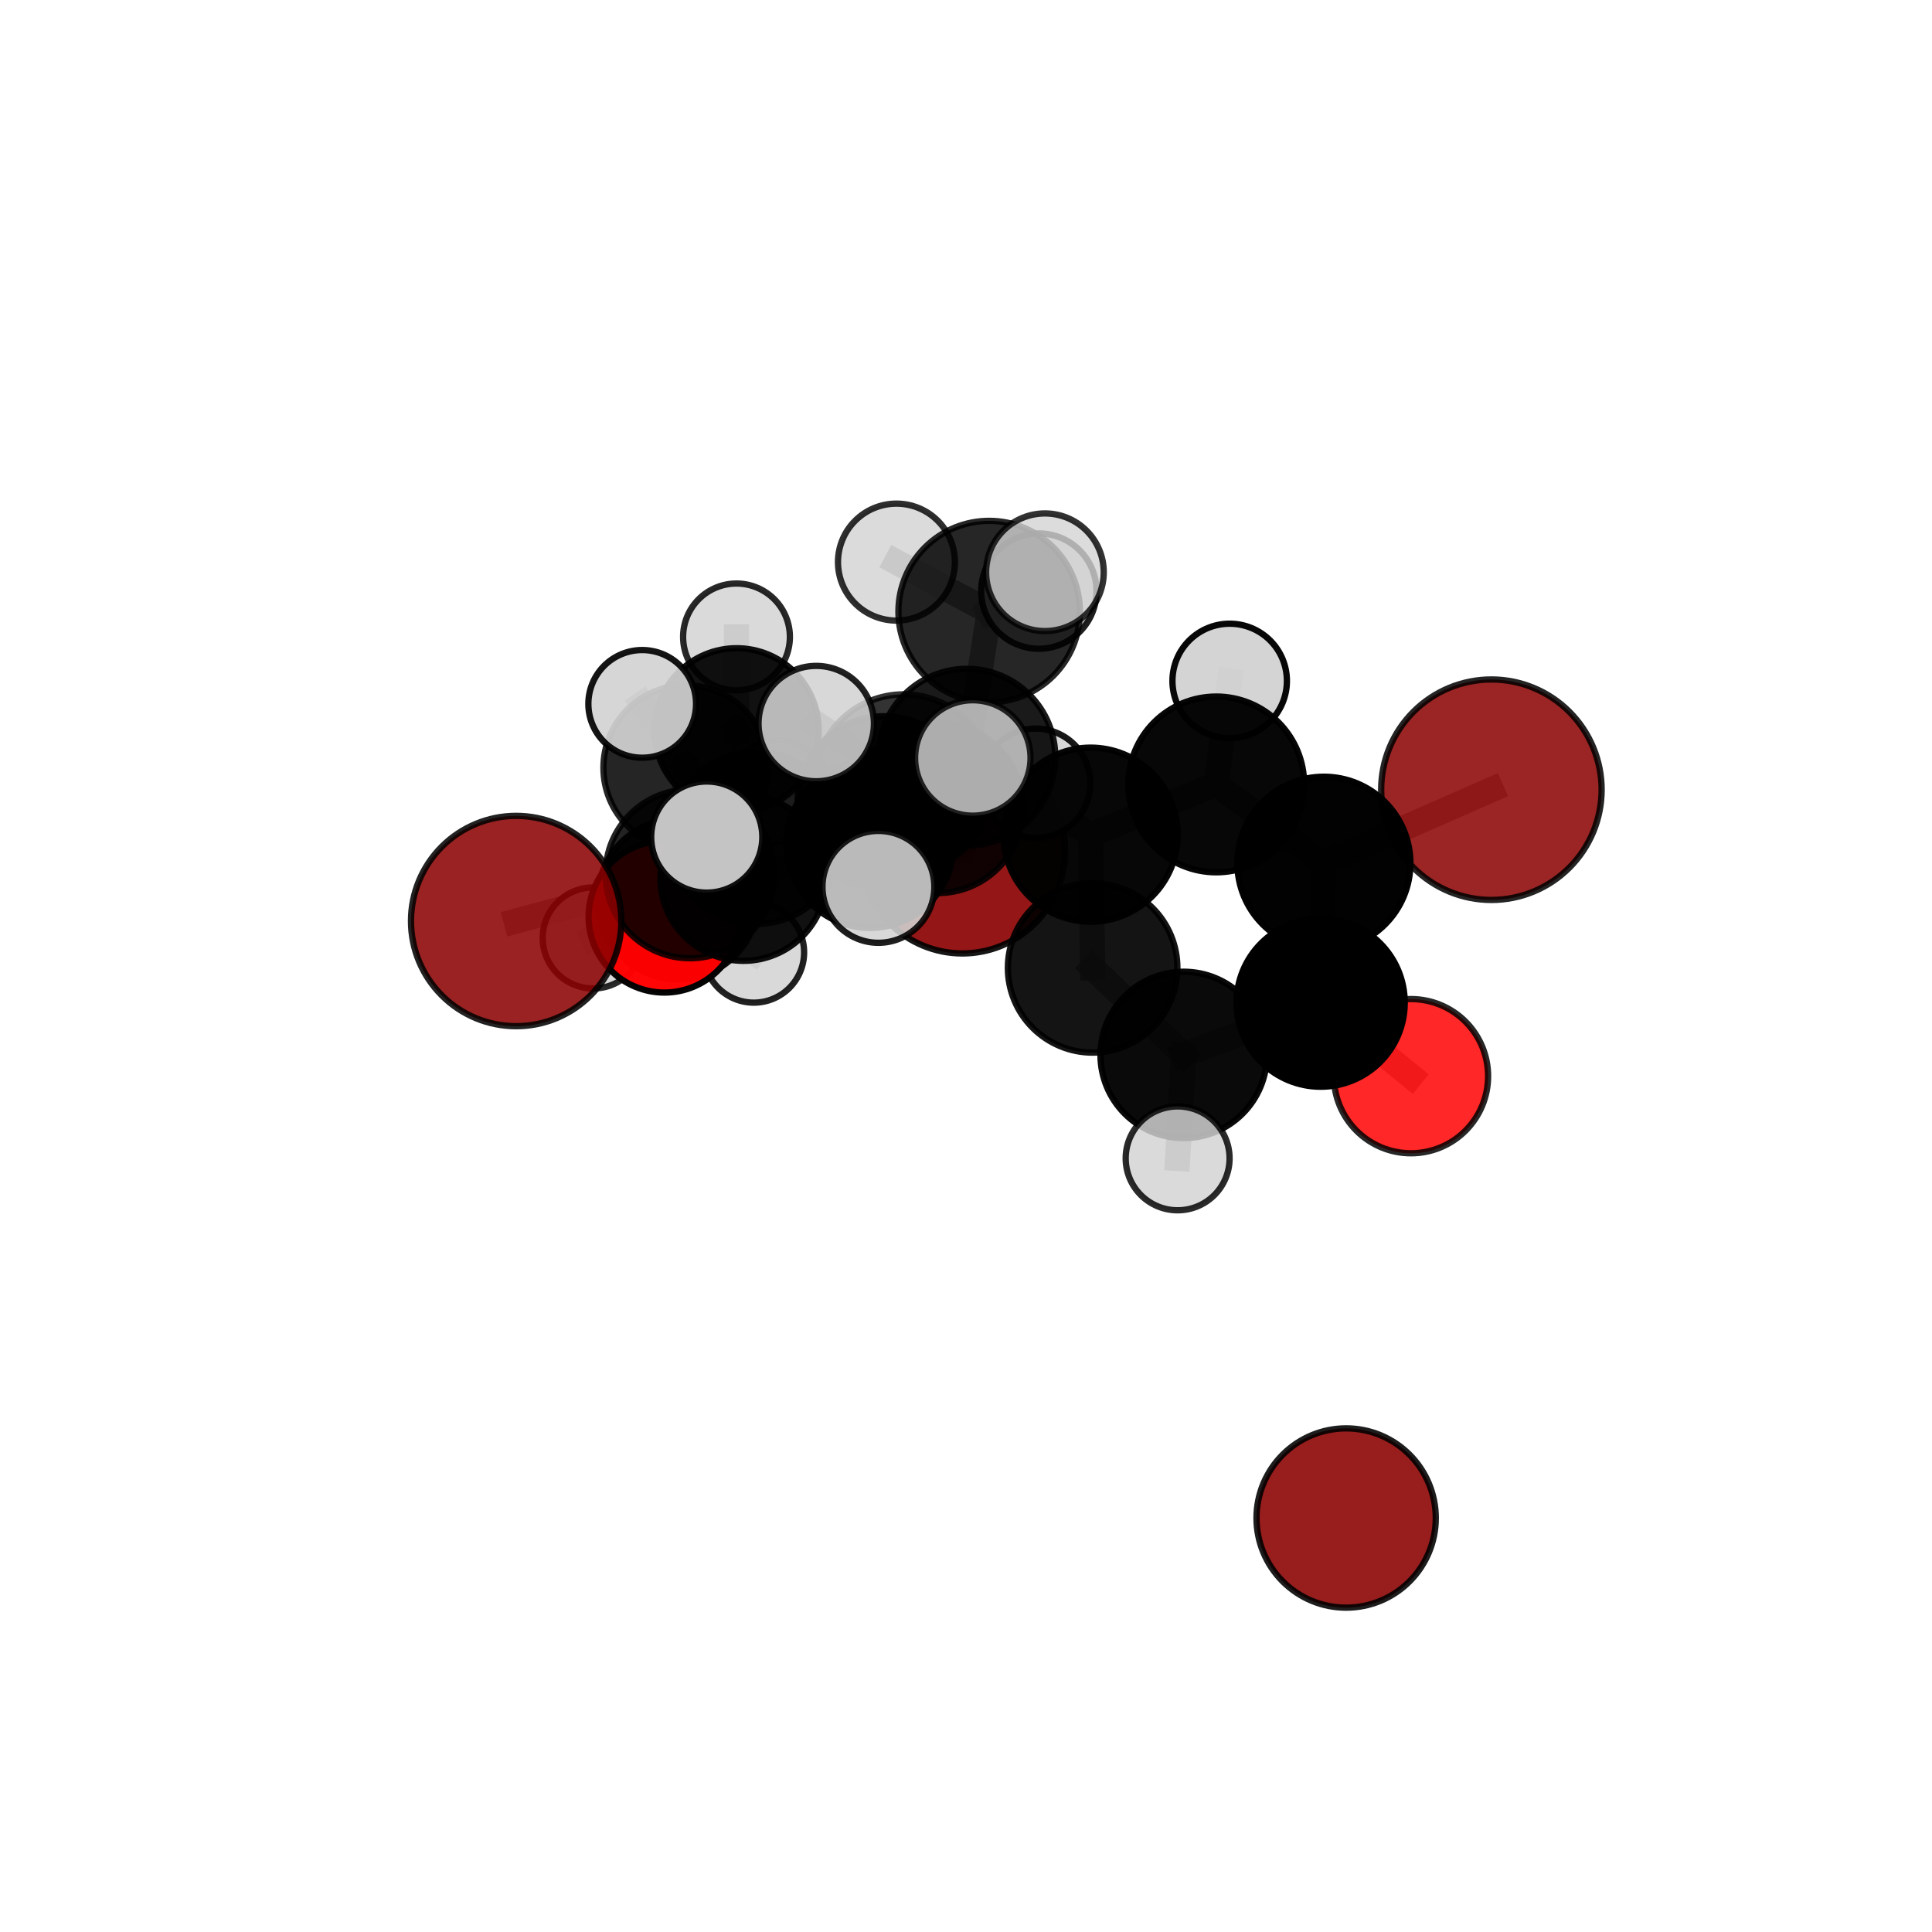 <?xml version="1.0" encoding="utf-8" standalone="no"?>
<!DOCTYPE svg PUBLIC "-//W3C//DTD SVG 1.1//EN"
  "http://www.w3.org/Graphics/SVG/1.1/DTD/svg11.dtd">
<svg xmlns:xlink="http://www.w3.org/1999/xlink" width="153pt" height="153pt" viewBox="0 0 153 153" xmlns="http://www.w3.org/2000/svg" version="1.1">
 <defs>
  <style type="text/css">*{stroke-linejoin: round; stroke-linecap: butt}</style>
 </defs>
 <g id="figure_1">
  <g id="patch_1">
   <path d="M 0 153 
L 153 153 
L 153 0 
L 0 0 
L 0 153 
z
" style="fill: none"/>
  </g>
  <g id="patch_2">
   <path d="M 7.2 145.8 
L 145.8 145.8 
L 145.8 7.2 
L 7.2 7.2 
L 7.2 145.8 
z
" style="fill: none"/>
  </g>
  <g id="axes_1">
   <g id="line2d_1">
    <path d="M 76.211 67.369 
L 68.897 66.872 
" clip-path="url(#pfc1d7d9de9)" style="fill: none; stroke: #808080; stroke-opacity: 0.683; stroke-width: 2; stroke-linecap: square"/>
   </g>
   <g id="line2d_2">
    <path d="M 68.897 66.872 
L 58.873 69.517 
" clip-path="url(#pfc1d7d9de9)" style="fill: none; stroke: #808080; stroke-opacity: 0.69; stroke-width: 2; stroke-linecap: square"/>
   </g>
   <g id="line2d_3">
    <path d="M 118.108 62.539 
L 104.842 68.361 
" clip-path="url(#pfc1d7d9de9)" style="fill: none; stroke: #808080; stroke-opacity: 0.737; stroke-width: 2; stroke-linecap: square"/>
   </g>
   <g id="line2d_4">
    <path d="M 104.842 68.361 
L 104.586 79.402 
" clip-path="url(#pfc1d7d9de9)" style="fill: none; stroke: #808080; stroke-opacity: 0.715; stroke-width: 2; stroke-linecap: square"/>
   </g>
   <g id="line2d_5">
    <path d="M 40.877 72.939 
L 54.639 69.205 
" clip-path="url(#pfc1d7d9de9)" style="fill: none; stroke: #808080; stroke-opacity: 0.699; stroke-width: 2; stroke-linecap: square"/>
   </g>
   <g id="line2d_6">
    <path d="M 54.639 69.205 
L 58.873 69.517 
" clip-path="url(#pfc1d7d9de9)" style="fill: none; stroke: #808080; stroke-opacity: 0.695; stroke-width: 2; stroke-linecap: square"/>
   </g>
   <g id="line2d_7">
    <path d="M 111.74 85.225 
L 104.586 79.402 
" clip-path="url(#pfc1d7d9de9)" style="fill: none; stroke: #808080; stroke-opacity: 0.692; stroke-width: 2; stroke-linecap: square"/>
   </g>
   <g id="line2d_8">
    <path d="M 52.616 72.6 
L 58.873 69.517 
" clip-path="url(#pfc1d7d9de9)" style="fill: none; stroke: #808080; stroke-opacity: 0.678; stroke-width: 2; stroke-linecap: square"/>
   </g>
   <g id="line2d_9">
    <path d="M 52.616 72.6 
L 53.686 71.21 
" clip-path="url(#pfc1d7d9de9)" style="fill: none; stroke: #808080; stroke-opacity: 0.662; stroke-width: 2; stroke-linecap: square"/>
   </g>
   <g id="line2d_10">
    <path d="M 53.686 71.21 
L 54.315 60.796 
" clip-path="url(#pfc1d7d9de9)" style="fill: none; stroke: #808080; stroke-opacity: 0.668; stroke-width: 2; stroke-linecap: square"/>
   </g>
   <g id="line2d_11">
    <path d="M 53.686 71.21 
L 46.976 74.279 
" clip-path="url(#pfc1d7d9de9)" style="fill: none; stroke: #808080; stroke-opacity: 0.649; stroke-width: 2; stroke-linecap: square"/>
   </g>
   <g id="line2d_12">
    <path d="M 53.686 71.21 
L 59.697 75.42 
" clip-path="url(#pfc1d7d9de9)" style="fill: none; stroke: #808080; stroke-opacity: 0.647; stroke-width: 2; stroke-linecap: square"/>
   </g>
   <g id="line2d_13">
    <path d="M 76.568 59.967 
L 86.371 66.101 
" clip-path="url(#pfc1d7d9de9)" style="fill: none; stroke: #808080; stroke-opacity: 0.745; stroke-width: 2; stroke-linecap: square"/>
   </g>
   <g id="line2d_14">
    <path d="M 76.568 59.967 
L 70.017 63.574 
" clip-path="url(#pfc1d7d9de9)" style="fill: none; stroke: #808080; stroke-opacity: 0.742; stroke-width: 2; stroke-linecap: square"/>
   </g>
   <g id="line2d_15">
    <path d="M 76.568 59.967 
L 78.334 48.433 
" clip-path="url(#pfc1d7d9de9)" style="fill: none; stroke: #808080; stroke-opacity: 0.768; stroke-width: 2; stroke-linecap: square"/>
   </g>
   <g id="line2d_16">
    <path d="M 76.568 59.967 
L 71.572 62.052 
" clip-path="url(#pfc1d7d9de9)" style="fill: none; stroke: #808080; stroke-opacity: 0.758; stroke-width: 2; stroke-linecap: square"/>
   </g>
   <g id="line2d_17">
    <path d="M 86.371 66.101 
L 96.319 62.121 
" clip-path="url(#pfc1d7d9de9)" style="fill: none; stroke: #808080; stroke-opacity: 0.741; stroke-width: 2; stroke-linecap: square"/>
   </g>
   <g id="line2d_18">
    <path d="M 86.371 66.101 
L 86.528 76.649 
" clip-path="url(#pfc1d7d9de9)" style="fill: none; stroke: #808080; stroke-opacity: 0.722; stroke-width: 2; stroke-linecap: square"/>
   </g>
   <g id="line2d_19">
    <path d="M 70.017 63.574 
L 59.889 66.355 
" clip-path="url(#pfc1d7d9de9)" style="fill: none; stroke: #808080; stroke-opacity: 0.727; stroke-width: 2; stroke-linecap: square"/>
   </g>
   <g id="line2d_20">
    <path d="M 70.017 63.574 
L 74.264 63.972 
" clip-path="url(#pfc1d7d9de9)" style="fill: none; stroke: #808080; stroke-opacity: 0.722; stroke-width: 2; stroke-linecap: square"/>
   </g>
   <g id="line2d_21">
    <path d="M 78.334 48.433 
L 70.992 44.515 
" clip-path="url(#pfc1d7d9de9)" style="fill: none; stroke: #808080; stroke-opacity: 0.788; stroke-width: 2; stroke-linecap: square"/>
   </g>
   <g id="line2d_22">
    <path d="M 78.334 48.433 
L 82.751 45.318 
" clip-path="url(#pfc1d7d9de9)" style="fill: none; stroke: #808080; stroke-opacity: 0.791; stroke-width: 2; stroke-linecap: square"/>
   </g>
   <g id="line2d_23">
    <path d="M 78.334 48.433 
L 82.269 46.81 
" clip-path="url(#pfc1d7d9de9)" style="fill: none; stroke: #808080; stroke-opacity: 0.779; stroke-width: 2; stroke-linecap: square"/>
   </g>
   <g id="line2d_24">
    <path d="M 71.572 62.052 
L 64.639 57.302 
" clip-path="url(#pfc1d7d9de9)" style="fill: none; stroke: #808080; stroke-opacity: 0.77; stroke-width: 2; stroke-linecap: square"/>
   </g>
   <g id="line2d_25">
    <path d="M 71.572 62.052 
L 69.563 70.232 
" clip-path="url(#pfc1d7d9de9)" style="fill: none; stroke: #808080; stroke-opacity: 0.753; stroke-width: 2; stroke-linecap: square"/>
   </g>
   <g id="line2d_26">
    <path d="M 71.572 62.052 
L 77.04 60.025 
" clip-path="url(#pfc1d7d9de9)" style="fill: none; stroke: #808080; stroke-opacity: 0.77; stroke-width: 2; stroke-linecap: square"/>
   </g>
   <g id="line2d_27">
    <path d="M 96.319 62.121 
L 104.842 68.361 
" clip-path="url(#pfc1d7d9de9)" style="fill: none; stroke: #808080; stroke-opacity: 0.738; stroke-width: 2; stroke-linecap: square"/>
   </g>
   <g id="line2d_28">
    <path d="M 96.319 62.121 
L 97.381 53.925 
" clip-path="url(#pfc1d7d9de9)" style="fill: none; stroke: #808080; stroke-opacity: 0.757; stroke-width: 2; stroke-linecap: square"/>
   </g>
   <g id="line2d_29">
    <path d="M 86.528 76.649 
L 93.738 83.541 
" clip-path="url(#pfc1d7d9de9)" style="fill: none; stroke: #808080; stroke-opacity: 0.699; stroke-width: 2; stroke-linecap: square"/>
   </g>
   <g id="line2d_30">
    <path d="M 59.889 66.355 
L 54.639 69.205 
" clip-path="url(#pfc1d7d9de9)" style="fill: none; stroke: #808080; stroke-opacity: 0.714; stroke-width: 2; stroke-linecap: square"/>
   </g>
   <g id="line2d_31">
    <path d="M 59.889 66.355 
L 55.969 66.289 
" clip-path="url(#pfc1d7d9de9)" style="fill: none; stroke: #808080; stroke-opacity: 0.73; stroke-width: 2; stroke-linecap: square"/>
   </g>
   <g id="line2d_32">
    <path d="M 74.264 63.972 
L 68.897 66.872 
" clip-path="url(#pfc1d7d9de9)" style="fill: none; stroke: #808080; stroke-opacity: 0.704; stroke-width: 2; stroke-linecap: square"/>
   </g>
   <g id="line2d_33">
    <path d="M 74.264 63.972 
L 82.022 62.029 
" clip-path="url(#pfc1d7d9de9)" style="fill: none; stroke: #808080; stroke-opacity: 0.716; stroke-width: 2; stroke-linecap: square"/>
   </g>
   <g id="line2d_34">
    <path d="M 93.738 83.541 
L 104.586 79.402 
" clip-path="url(#pfc1d7d9de9)" style="fill: none; stroke: #808080; stroke-opacity: 0.695; stroke-width: 2; stroke-linecap: square"/>
   </g>
   <g id="line2d_35">
    <path d="M 93.738 83.541 
L 93.259 91.733 
" clip-path="url(#pfc1d7d9de9)" style="fill: none; stroke: #808080; stroke-opacity: 0.679; stroke-width: 2; stroke-linecap: square"/>
   </g>
   <g id="line2d_36">
    <path d="M 54.315 60.796 
L 58.337 57.831 
" clip-path="url(#pfc1d7d9de9)" style="fill: none; stroke: #808080; stroke-opacity: 0.678; stroke-width: 2; stroke-linecap: square"/>
   </g>
   <g id="line2d_37">
    <path d="M 54.315 60.796 
L 50.859 55.742 
" clip-path="url(#pfc1d7d9de9)" style="fill: none; stroke: #808080; stroke-opacity: 0.692; stroke-width: 2; stroke-linecap: square"/>
   </g>
   <g id="line2d_38">
    <path d="M 58.337 57.831 
L 58.325 50.439 
" clip-path="url(#pfc1d7d9de9)" style="fill: none; stroke: #808080; stroke-opacity: 0.685; stroke-width: 2; stroke-linecap: square"/>
   </g>
   <g id="line2d_39">
    <path d="M 58.337 57.831 
L 61.666 62.679 
" clip-path="url(#pfc1d7d9de9)" style="fill: none; stroke: #808080; stroke-opacity: 0.665; stroke-width: 2; stroke-linecap: square"/>
   </g>
   <g id="Path3DCollection_1">
    <path d="M 61.666 66.731 
C 62.741 66.731 63.771 66.304 64.531 65.544 
C 65.291 64.784 65.718 63.753 65.718 62.679 
C 65.718 61.604 65.291 60.574 64.531 59.814 
C 63.771 59.054 62.741 58.627 61.666 58.627 
C 60.592 58.627 59.561 59.054 58.801 59.814 
C 58.041 60.574 57.615 61.604 57.615 62.679 
C 57.615 63.753 58.041 64.784 58.801 65.544 
C 59.561 66.304 60.592 66.731 61.666 66.731 
z
" clip-path="url(#pfc1d7d9de9)" style="fill: #d3d3d3; fill-opacity: 0.7; stroke: #000000; stroke-opacity: 0.7; stroke-width: 0.5"/>
    <path d="M 58.325 54.668 
C 59.446 54.668 60.522 54.222 61.315 53.429 
C 62.108 52.636 62.553 51.561 62.553 50.439 
C 62.553 49.318 62.108 48.243 61.315 47.45 
C 60.522 46.657 59.446 46.211 58.325 46.211 
C 57.203 46.211 56.128 46.657 55.335 47.45 
C 54.542 48.243 54.097 49.318 54.097 50.439 
C 54.097 51.561 54.542 52.636 55.335 53.429 
C 56.128 54.222 57.203 54.668 58.325 54.668 
z
" clip-path="url(#pfc1d7d9de9)" style="fill: #d3d3d3; fill-opacity: 0.841; stroke: #000000; stroke-opacity: 0.841; stroke-width: 0.5"/>
    <path d="M 58.337 64.328 
C 60.06 64.328 61.712 63.643 62.931 62.425 
C 64.149 61.207 64.833 59.554 64.833 57.831 
C 64.833 56.108 64.149 54.455 62.931 53.237 
C 61.712 52.019 60.06 51.334 58.337 51.334 
C 56.614 51.334 54.961 52.019 53.743 53.237 
C 52.525 54.455 51.84 56.108 51.84 57.831 
C 51.84 59.554 52.525 61.207 53.743 62.425 
C 54.961 63.643 56.614 64.328 58.337 64.328 
z
" clip-path="url(#pfc1d7d9de9)" style="fill-opacity: 0.93; stroke: #000000; stroke-opacity: 0.93; stroke-width: 0.5"/>
    <path d="M 59.697 79.402 
C 60.754 79.402 61.766 78.983 62.513 78.236 
C 63.26 77.489 63.68 76.476 63.68 75.42 
C 63.68 74.364 63.26 73.351 62.513 72.604 
C 61.766 71.858 60.754 71.438 59.697 71.438 
C 58.641 71.438 57.628 71.858 56.882 72.604 
C 56.135 73.351 55.715 74.364 55.715 75.42 
C 55.715 76.476 56.135 77.489 56.882 78.236 
C 57.628 78.983 58.641 79.402 59.697 79.402 
z
" clip-path="url(#pfc1d7d9de9)" style="fill: #d3d3d3; fill-opacity: 0.869; stroke: #000000; stroke-opacity: 0.869; stroke-width: 0.5"/>
    <path d="M 54.315 67.323 
C 56.046 67.323 57.706 66.635 58.93 65.411 
C 60.154 64.187 60.842 62.527 60.842 60.796 
C 60.842 59.065 60.154 57.404 58.93 56.18 
C 57.706 54.956 56.046 54.269 54.315 54.269 
C 52.584 54.269 50.923 54.956 49.699 56.18 
C 48.475 57.404 47.787 59.065 47.787 60.796 
C 47.787 62.527 48.475 64.187 49.699 65.411 
C 50.923 66.635 52.584 67.323 54.315 67.323 
z
" clip-path="url(#pfc1d7d9de9)" style="fill-opacity: 0.855; stroke: #000000; stroke-opacity: 0.855; stroke-width: 0.5"/>
    <path d="M 46.976 78.279 
C 48.037 78.279 49.055 77.858 49.805 77.108 
C 50.555 76.357 50.976 75.34 50.976 74.279 
C 50.976 73.218 50.555 72.201 49.805 71.45 
C 49.055 70.7 48.037 70.279 46.976 70.279 
C 45.915 70.279 44.898 70.7 44.147 71.45 
C 43.397 72.201 42.976 73.218 42.976 74.279 
C 42.976 75.34 43.397 76.357 44.147 77.108 
C 44.898 77.858 45.915 78.279 46.976 78.279 
z
" clip-path="url(#pfc1d7d9de9)" style="fill: #d3d3d3; fill-opacity: 0.835; stroke: #000000; stroke-opacity: 0.835; stroke-width: 0.5"/>
    <path d="M 53.686 77.565 
C 55.372 77.565 56.988 76.896 58.18 75.704 
C 59.372 74.512 60.041 72.896 60.041 71.21 
C 60.041 69.525 59.372 67.908 58.18 66.716 
C 56.988 65.525 55.372 64.855 53.686 64.855 
C 52.001 64.855 50.384 65.525 49.192 66.716 
C 48.001 67.908 47.331 69.525 47.331 71.21 
C 47.331 72.896 48.001 74.512 49.192 75.704 
C 50.384 76.896 52.001 77.565 53.686 77.565 
z
" clip-path="url(#pfc1d7d9de9)" style="fill-opacity: 0.941; stroke: #000000; stroke-opacity: 0.941; stroke-width: 0.5"/>
    <path d="M 50.859 60.006 
C 51.99 60.006 53.074 59.557 53.874 58.757 
C 54.674 57.958 55.123 56.873 55.123 55.742 
C 55.123 54.611 54.674 53.526 53.874 52.727 
C 53.074 51.927 51.99 51.478 50.859 51.478 
C 49.728 51.478 48.643 51.927 47.843 52.727 
C 47.044 53.526 46.594 54.611 46.594 55.742 
C 46.594 56.873 47.044 57.958 47.843 58.757 
C 48.643 59.557 49.728 60.006 50.859 60.006 
z
" clip-path="url(#pfc1d7d9de9)" style="fill: #d3d3d3; fill-opacity: 0.92; stroke: #000000; stroke-opacity: 0.92; stroke-width: 0.5"/>
    <path d="M 76.211 75.506 
C 78.369 75.506 80.439 74.649 81.965 73.123 
C 83.491 71.597 84.348 69.527 84.348 67.369 
C 84.348 65.211 83.491 63.142 81.965 61.616 
C 80.439 60.09 78.369 59.233 76.211 59.233 
C 74.053 59.233 71.984 60.09 70.458 61.616 
C 68.932 63.142 68.075 65.211 68.075 67.369 
C 68.075 69.527 68.932 71.597 70.458 73.123 
C 71.984 74.649 74.053 75.506 76.211 75.506 
z
" clip-path="url(#pfc1d7d9de9)" style="fill: #8b0000; fill-opacity: 0.913; stroke: #000000; stroke-opacity: 0.913; stroke-width: 0.5"/>
    <path d="M 52.616 78.603 
C 54.208 78.603 55.736 77.971 56.861 76.845 
C 57.987 75.719 58.62 74.192 58.62 72.6 
C 58.62 71.008 57.987 69.481 56.861 68.355 
C 55.736 67.229 54.208 66.596 52.616 66.596 
C 51.024 66.596 49.497 67.229 48.371 68.355 
C 47.246 69.481 46.613 71.008 46.613 72.6 
C 46.613 74.192 47.246 75.719 48.371 76.845 
C 49.497 77.971 51.024 78.603 52.616 78.603 
z
" clip-path="url(#pfc1d7d9de9)" style="fill: #ff0000; fill-opacity: 0.978; stroke: #000000; stroke-opacity: 0.978; stroke-width: 0.5"/>
    <path d="M 68.897 73.486 
C 70.651 73.486 72.333 72.789 73.573 71.548 
C 74.814 70.308 75.511 68.626 75.511 66.872 
C 75.511 65.118 74.814 63.435 73.573 62.195 
C 72.333 60.955 70.651 60.258 68.897 60.258 
C 67.143 60.258 65.46 60.955 64.22 62.195 
C 62.98 63.435 62.283 65.118 62.283 66.872 
C 62.283 68.626 62.98 70.308 64.22 71.548 
C 65.46 72.789 67.143 73.486 68.897 73.486 
z
" clip-path="url(#pfc1d7d9de9)" style="fill-opacity: 0.954; stroke: #000000; stroke-opacity: 0.954; stroke-width: 0.5"/>
    <path d="M 58.873 76.091 
C 60.616 76.091 62.288 75.398 63.521 74.166 
C 64.753 72.933 65.446 71.261 65.446 69.517 
C 65.446 67.774 64.753 66.102 63.521 64.869 
C 62.288 63.637 60.616 62.944 58.873 62.944 
C 57.129 62.944 55.457 63.637 54.225 64.869 
C 52.992 66.102 52.299 67.774 52.299 69.517 
C 52.299 71.261 52.992 72.933 54.225 74.166 
C 55.457 75.398 57.129 76.091 58.873 76.091 
z
" clip-path="url(#pfc1d7d9de9)" style="fill-opacity: 0.933; stroke: #000000; stroke-opacity: 0.933; stroke-width: 0.5"/>
    <path d="M 82.022 66.358 
C 83.17 66.358 84.271 65.902 85.082 65.09 
C 85.894 64.278 86.35 63.177 86.35 62.029 
C 86.35 60.882 85.894 59.781 85.082 58.969 
C 84.271 58.157 83.17 57.701 82.022 57.701 
C 80.874 57.701 79.773 58.157 78.961 58.969 
C 78.15 59.781 77.694 60.882 77.694 62.029 
C 77.694 63.177 78.15 64.278 78.961 65.09 
C 79.773 65.902 80.874 66.358 82.022 66.358 
z
" clip-path="url(#pfc1d7d9de9)" style="fill: #d3d3d3; fill-opacity: 0.905; stroke: #000000; stroke-opacity: 0.905; stroke-width: 0.5"/>
    <path d="M 106.604 127.315 
C 108.487 127.315 110.293 126.567 111.624 125.236 
C 112.955 123.904 113.703 122.099 113.703 120.216 
C 113.703 118.333 112.955 116.527 111.624 115.196 
C 110.293 113.865 108.487 113.116 106.604 113.116 
C 104.721 113.116 102.915 113.865 101.584 115.196 
C 100.253 116.527 99.505 118.333 99.505 120.216 
C 99.505 122.099 100.253 123.904 101.584 125.236 
C 102.915 126.567 104.721 127.315 106.604 127.315 
z
" clip-path="url(#pfc1d7d9de9)" style="fill: #8b0000; fill-opacity: 0.885; stroke: #000000; stroke-opacity: 0.885; stroke-width: 0.5"/>
    <path d="M 74.264 70.725 
C 76.055 70.725 77.773 70.014 79.039 68.747 
C 80.305 67.481 81.017 65.763 81.017 63.972 
C 81.017 62.182 80.305 60.464 79.039 59.198 
C 77.773 57.931 76.055 57.22 74.264 57.22 
C 72.473 57.22 70.755 57.931 69.489 59.198 
C 68.223 60.464 67.511 62.182 67.511 63.972 
C 67.511 65.763 68.223 67.481 69.489 68.747 
C 70.755 70.014 72.473 70.725 74.264 70.725 
z
" clip-path="url(#pfc1d7d9de9)" style="fill-opacity: 0.893; stroke: #000000; stroke-opacity: 0.893; stroke-width: 0.5"/>
    <path d="M 54.639 75.887 
C 56.411 75.887 58.11 75.183 59.363 73.93 
C 60.616 72.677 61.32 70.977 61.32 69.205 
C 61.32 67.433 60.616 65.734 59.363 64.481 
C 58.11 63.228 56.411 62.524 54.639 62.524 
C 52.867 62.524 51.167 63.228 49.914 64.481 
C 48.662 65.734 47.958 67.433 47.958 69.205 
C 47.958 70.977 48.662 72.677 49.914 73.93 
C 51.167 75.183 52.867 75.887 54.639 75.887 
z
" clip-path="url(#pfc1d7d9de9)" style="fill-opacity: 0.862; stroke: #000000; stroke-opacity: 0.862; stroke-width: 0.5"/>
    <path d="M 40.877 81.267 
C 43.085 81.267 45.204 80.39 46.766 78.828 
C 48.328 77.266 49.205 75.148 49.205 72.939 
C 49.205 70.73 48.328 68.612 46.766 67.05 
C 45.204 65.488 43.085 64.61 40.877 64.61 
C 38.668 64.61 36.549 65.488 34.988 67.05 
C 33.426 68.612 32.548 70.73 32.548 72.939 
C 32.548 75.148 33.426 77.266 34.988 78.828 
C 36.549 80.39 38.668 81.267 40.877 81.267 
z
" clip-path="url(#pfc1d7d9de9)" style="fill: #8b0000; fill-opacity: 0.867; stroke: #000000; stroke-opacity: 0.867; stroke-width: 0.5"/>
    <path d="M 70.017 70.429 
C 71.835 70.429 73.579 69.707 74.865 68.422 
C 76.15 67.136 76.873 65.392 76.873 63.574 
C 76.873 61.756 76.15 60.012 74.865 58.727 
C 73.579 57.441 71.835 56.719 70.017 56.719 
C 68.199 56.719 66.455 57.441 65.17 58.727 
C 63.884 60.012 63.162 61.756 63.162 63.574 
C 63.162 65.392 63.884 67.136 65.17 68.422 
C 66.455 69.707 68.199 70.429 70.017 70.429 
z
" clip-path="url(#pfc1d7d9de9)" style="fill-opacity: 0.912; stroke: #000000; stroke-opacity: 0.912; stroke-width: 0.5"/>
    <path d="M 82.269 51.376 
C 83.48 51.376 84.642 50.895 85.498 50.039 
C 86.354 49.182 86.836 48.021 86.836 46.81 
C 86.836 45.599 86.354 44.437 85.498 43.581 
C 84.642 42.725 83.48 42.244 82.269 42.244 
C 81.058 42.244 79.897 42.725 79.041 43.581 
C 78.184 44.437 77.703 45.599 77.703 46.81 
C 77.703 48.021 78.184 49.182 79.041 50.039 
C 79.897 50.895 81.058 51.376 82.269 51.376 
z
" clip-path="url(#pfc1d7d9de9)" style="fill: #d3d3d3; fill-opacity: 0.879; stroke: #000000; stroke-opacity: 0.879; stroke-width: 0.5"/>
    <path d="M 59.889 73.172 
C 61.697 73.172 63.431 72.454 64.709 71.175 
C 65.988 69.897 66.706 68.163 66.706 66.355 
C 66.706 64.547 65.988 62.813 64.709 61.534 
C 63.431 60.256 61.697 59.538 59.889 59.538 
C 58.081 59.538 56.347 60.256 55.068 61.534 
C 53.79 62.813 53.072 64.547 53.072 66.355 
C 53.072 68.163 53.79 69.897 55.068 71.175 
C 56.347 72.454 58.081 73.172 59.889 73.172 
z
" clip-path="url(#pfc1d7d9de9)" style="fill-opacity: 0.875; stroke: #000000; stroke-opacity: 0.875; stroke-width: 0.5"/>
    <path d="M 118.108 71.269 
C 120.423 71.269 122.643 70.349 124.28 68.712 
C 125.917 67.075 126.837 64.854 126.837 62.539 
C 126.837 60.224 125.917 58.003 124.28 56.366 
C 122.643 54.729 120.423 53.809 118.108 53.809 
C 115.793 53.809 113.572 54.729 111.935 56.366 
C 110.298 58.003 109.378 60.224 109.378 62.539 
C 109.378 64.854 110.298 67.075 111.935 68.712 
C 113.572 70.349 115.793 71.269 118.108 71.269 
z
" clip-path="url(#pfc1d7d9de9)" style="fill: #8b0000; fill-opacity: 0.859; stroke: #000000; stroke-opacity: 0.859; stroke-width: 0.5"/>
    <path d="M 70.992 49.145 
C 72.22 49.145 73.398 48.657 74.266 47.789 
C 75.134 46.92 75.622 45.743 75.622 44.515 
C 75.622 43.287 75.134 42.109 74.266 41.241 
C 73.398 40.372 72.22 39.884 70.992 39.884 
C 69.764 39.884 68.586 40.372 67.718 41.241 
C 66.85 42.109 66.362 43.287 66.362 44.515 
C 66.362 45.743 66.85 46.92 67.718 47.789 
C 68.586 48.657 69.764 49.145 70.992 49.145 
z
" clip-path="url(#pfc1d7d9de9)" style="fill: #d3d3d3; fill-opacity: 0.819; stroke: #000000; stroke-opacity: 0.819; stroke-width: 0.5"/>
    <path d="M 78.334 55.619 
C 80.24 55.619 82.068 54.862 83.415 53.514 
C 84.763 52.167 85.52 50.339 85.52 48.433 
C 85.52 46.527 84.763 44.699 83.415 43.352 
C 82.068 42.004 80.24 41.247 78.334 41.247 
C 76.428 41.247 74.6 42.004 73.253 43.352 
C 71.905 44.699 71.148 46.527 71.148 48.433 
C 71.148 50.339 71.905 52.167 73.253 53.514 
C 74.6 54.862 76.428 55.619 78.334 55.619 
z
" clip-path="url(#pfc1d7d9de9)" style="fill-opacity: 0.851; stroke: #000000; stroke-opacity: 0.851; stroke-width: 0.5"/>
    <path d="M 111.74 91.331 
C 113.359 91.331 114.913 90.687 116.058 89.542 
C 117.203 88.397 117.846 86.844 117.846 85.225 
C 117.846 83.605 117.203 82.052 116.058 80.907 
C 114.913 79.762 113.359 79.118 111.74 79.118 
C 110.121 79.118 108.567 79.762 107.422 80.907 
C 106.277 82.052 105.634 83.605 105.634 85.225 
C 105.634 86.844 106.277 88.397 107.422 89.542 
C 108.567 90.687 110.121 91.331 111.74 91.331 
z
" clip-path="url(#pfc1d7d9de9)" style="fill: #ff0000; fill-opacity: 0.845; stroke: #000000; stroke-opacity: 0.845; stroke-width: 0.5"/>
    <path d="M 104.842 75.212 
C 106.659 75.212 108.402 74.49 109.686 73.206 
C 110.971 71.921 111.693 70.178 111.693 68.361 
C 111.693 66.544 110.971 64.801 109.686 63.517 
C 108.402 62.232 106.659 61.51 104.842 61.51 
C 103.025 61.51 101.282 62.232 99.997 63.517 
C 98.713 64.801 97.991 66.544 97.991 68.361 
C 97.991 70.178 98.713 71.921 99.997 73.206 
C 101.282 74.49 103.025 75.212 104.842 75.212 
z
" clip-path="url(#pfc1d7d9de9)" style="fill-opacity: 0.991; stroke: #000000; stroke-opacity: 0.991; stroke-width: 0.5"/>
    <path d="M 104.586 86.061 
C 106.351 86.061 108.045 85.359 109.294 84.111 
C 110.542 82.862 111.244 81.168 111.244 79.402 
C 111.244 77.637 110.542 75.943 109.294 74.694 
C 108.045 73.446 106.351 72.744 104.586 72.744 
C 102.82 72.744 101.126 73.446 99.877 74.694 
C 98.629 75.943 97.927 77.637 97.927 79.402 
C 97.927 81.168 98.629 82.862 99.877 84.111 
C 101.126 85.359 102.82 86.061 104.586 86.061 
z
" clip-path="url(#pfc1d7d9de9)" style="stroke: #000000; stroke-width: 0.5"/>
    <path d="M 97.381 58.458 
C 98.584 58.458 99.737 57.981 100.587 57.131 
C 101.437 56.28 101.914 55.127 101.914 53.925 
C 101.914 52.723 101.437 51.57 100.587 50.72 
C 99.737 49.87 98.584 49.392 97.381 49.392 
C 96.179 49.392 95.026 49.87 94.176 50.72 
C 93.326 51.57 92.849 52.723 92.849 53.925 
C 92.849 55.127 93.326 56.28 94.176 57.131 
C 95.026 57.981 96.179 58.458 97.381 58.458 
z
" clip-path="url(#pfc1d7d9de9)" style="fill: #d3d3d3; fill-opacity: 0.971; stroke: #000000; stroke-opacity: 0.971; stroke-width: 0.5"/>
    <path d="M 96.319 69.08 
C 98.165 69.08 99.935 68.347 101.24 67.042 
C 102.545 65.737 103.279 63.966 103.279 62.121 
C 103.279 60.275 102.545 58.505 101.24 57.199 
C 99.935 55.894 98.165 55.161 96.319 55.161 
C 94.473 55.161 92.703 55.894 91.398 57.199 
C 90.092 58.505 89.359 60.275 89.359 62.121 
C 89.359 63.966 90.092 65.737 91.398 67.042 
C 92.703 68.347 94.473 69.08 96.319 69.08 
z
" clip-path="url(#pfc1d7d9de9)" style="fill-opacity: 0.972; stroke: #000000; stroke-opacity: 0.972; stroke-width: 0.5"/>
    <path d="M 55.969 70.69 
C 57.136 70.69 58.256 70.226 59.081 69.401 
C 59.906 68.576 60.37 67.456 60.37 66.289 
C 60.37 65.122 59.906 64.003 59.081 63.178 
C 58.256 62.353 57.136 61.889 55.969 61.889 
C 54.802 61.889 53.683 62.353 52.858 63.178 
C 52.033 64.003 51.569 65.122 51.569 66.289 
C 51.569 67.456 52.033 68.576 52.858 69.401 
C 53.683 70.226 54.802 70.69 55.969 70.69 
z
" clip-path="url(#pfc1d7d9de9)" style="fill: #d3d3d3; fill-opacity: 0.928; stroke: #000000; stroke-opacity: 0.928; stroke-width: 0.5"/>
    <path d="M 86.371 72.995 
C 88.199 72.995 89.953 72.269 91.246 70.976 
C 92.539 69.683 93.265 67.93 93.265 66.101 
C 93.265 64.273 92.539 62.519 91.246 61.226 
C 89.953 59.934 88.199 59.207 86.371 59.207 
C 84.543 59.207 82.789 59.934 81.496 61.226 
C 80.203 62.519 79.477 64.273 79.477 66.101 
C 79.477 67.93 80.203 69.683 81.496 70.976 
C 82.789 72.269 84.543 72.995 86.371 72.995 
z
" clip-path="url(#pfc1d7d9de9)" style="fill-opacity: 0.972; stroke: #000000; stroke-opacity: 0.972; stroke-width: 0.5"/>
    <path d="M 93.738 90.129 
C 95.485 90.129 97.161 89.435 98.396 88.2 
C 99.632 86.964 100.326 85.288 100.326 83.541 
C 100.326 81.794 99.632 80.118 98.396 78.883 
C 97.161 77.647 95.485 76.953 93.738 76.953 
C 91.991 76.953 90.315 77.647 89.079 78.883 
C 87.844 80.118 87.15 81.794 87.15 83.541 
C 87.15 85.288 87.844 86.964 89.079 88.2 
C 90.315 89.435 91.991 90.129 93.738 90.129 
z
" clip-path="url(#pfc1d7d9de9)" style="fill-opacity: 0.96; stroke: #000000; stroke-opacity: 0.96; stroke-width: 0.5"/>
    <path d="M 86.528 83.36 
C 88.308 83.36 90.015 82.653 91.274 81.394 
C 92.532 80.136 93.24 78.428 93.24 76.649 
C 93.24 74.869 92.532 73.161 91.274 71.903 
C 90.015 70.644 88.308 69.937 86.528 69.937 
C 84.748 69.937 83.041 70.644 81.782 71.903 
C 80.524 73.161 79.816 74.869 79.816 76.649 
C 79.816 78.428 80.524 80.136 81.782 81.394 
C 83.041 82.653 84.748 83.36 86.528 83.36 
z
" clip-path="url(#pfc1d7d9de9)" style="fill-opacity: 0.919; stroke: #000000; stroke-opacity: 0.919; stroke-width: 0.5"/>
    <path d="M 93.259 95.846 
C 94.35 95.846 95.396 95.413 96.168 94.642 
C 96.939 93.87 97.373 92.824 97.373 91.733 
C 97.373 90.642 96.939 89.596 96.168 88.825 
C 95.396 88.053 94.35 87.62 93.259 87.62 
C 92.169 87.62 91.122 88.053 90.351 88.825 
C 89.58 89.596 89.146 90.642 89.146 91.733 
C 89.146 92.824 89.58 93.87 90.351 94.642 
C 91.122 95.413 92.169 95.846 93.259 95.846 
z
" clip-path="url(#pfc1d7d9de9)" style="fill: #d3d3d3; fill-opacity: 0.835; stroke: #000000; stroke-opacity: 0.835; stroke-width: 0.5"/>
    <path d="M 76.568 66.97 
C 78.425 66.97 80.207 66.232 81.52 64.919 
C 82.833 63.606 83.571 61.824 83.571 59.967 
C 83.571 58.11 82.833 56.329 81.52 55.016 
C 80.207 53.702 78.425 52.965 76.568 52.965 
C 74.711 52.965 72.93 53.702 71.616 55.016 
C 70.303 56.329 69.565 58.11 69.565 59.967 
C 69.565 61.824 70.303 63.606 71.616 64.919 
C 72.93 66.232 74.711 66.97 76.568 66.97 
z
" clip-path="url(#pfc1d7d9de9)" style="fill-opacity: 0.897; stroke: #000000; stroke-opacity: 0.897; stroke-width: 0.5"/>
    <path d="M 82.751 49.976 
C 83.987 49.976 85.172 49.485 86.045 48.612 
C 86.919 47.738 87.409 46.553 87.409 45.318 
C 87.409 44.083 86.919 42.898 86.045 42.024 
C 85.172 41.15 83.987 40.66 82.751 40.66 
C 81.516 40.66 80.331 41.15 79.457 42.024 
C 78.584 42.898 78.093 44.083 78.093 45.318 
C 78.093 46.553 78.584 47.738 79.457 48.612 
C 80.331 49.485 81.516 49.976 82.751 49.976 
z
" clip-path="url(#pfc1d7d9de9)" style="fill: #d3d3d3; fill-opacity: 0.803; stroke: #000000; stroke-opacity: 0.803; stroke-width: 0.5"/>
    <path d="M 71.572 69.118 
C 73.446 69.118 75.243 68.374 76.568 67.049 
C 77.893 65.724 78.638 63.926 78.638 62.052 
C 78.638 60.178 77.893 58.381 76.568 57.055 
C 75.243 55.73 73.446 54.986 71.572 54.986 
C 69.698 54.986 67.9 55.73 66.575 57.055 
C 65.25 58.381 64.505 60.178 64.505 62.052 
C 64.505 63.926 65.25 65.724 66.575 67.049 
C 67.9 68.374 69.698 69.118 71.572 69.118 
z
" clip-path="url(#pfc1d7d9de9)" style="fill-opacity: 0.798; stroke: #000000; stroke-opacity: 0.798; stroke-width: 0.5"/>
    <path d="M 69.563 74.663 
C 70.738 74.663 71.865 74.196 72.696 73.365 
C 73.526 72.534 73.993 71.407 73.993 70.232 
C 73.993 69.058 73.526 67.931 72.696 67.1 
C 71.865 66.269 70.738 65.802 69.563 65.802 
C 68.388 65.802 67.261 66.269 66.43 67.1 
C 65.6 67.931 65.133 69.058 65.133 70.232 
C 65.133 71.407 65.6 72.534 66.43 73.365 
C 67.261 74.196 68.388 74.663 69.563 74.663 
z
" clip-path="url(#pfc1d7d9de9)" style="fill: #d3d3d3; fill-opacity: 0.879; stroke: #000000; stroke-opacity: 0.879; stroke-width: 0.5"/>
    <path d="M 64.639 61.871 
C 65.851 61.871 67.013 61.39 67.87 60.533 
C 68.727 59.676 69.209 58.514 69.209 57.302 
C 69.209 56.09 68.727 54.928 67.87 54.071 
C 67.013 53.214 65.851 52.733 64.639 52.733 
C 63.427 52.733 62.265 53.214 61.408 54.071 
C 60.551 54.928 60.07 56.09 60.07 57.302 
C 60.07 58.514 60.551 59.676 61.408 60.533 
C 62.265 61.39 63.427 61.871 64.639 61.871 
z
" clip-path="url(#pfc1d7d9de9)" style="fill: #d3d3d3; fill-opacity: 0.868; stroke: #000000; stroke-opacity: 0.868; stroke-width: 0.5"/>
    <path d="M 77.04 64.595 
C 78.252 64.595 79.415 64.113 80.272 63.256 
C 81.129 62.399 81.61 61.237 81.61 60.025 
C 81.61 58.812 81.129 57.65 80.272 56.793 
C 79.415 55.936 78.252 55.454 77.04 55.454 
C 75.828 55.454 74.665 55.936 73.808 56.793 
C 72.951 57.65 72.47 58.812 72.47 60.025 
C 72.47 61.237 72.951 62.399 73.808 63.256 
C 74.665 64.113 75.828 64.595 77.04 64.595 
z
" clip-path="url(#pfc1d7d9de9)" style="fill: #d3d3d3; fill-opacity: 0.817; stroke: #000000; stroke-opacity: 0.817; stroke-width: 0.5"/>
   </g>
  </g>
 </g>
 <defs>
  <clipPath id="pfc1d7d9de9">
   <rect x="7.2" y="7.2" width="138.6" height="138.6"/>
  </clipPath>
 </defs>
</svg>

